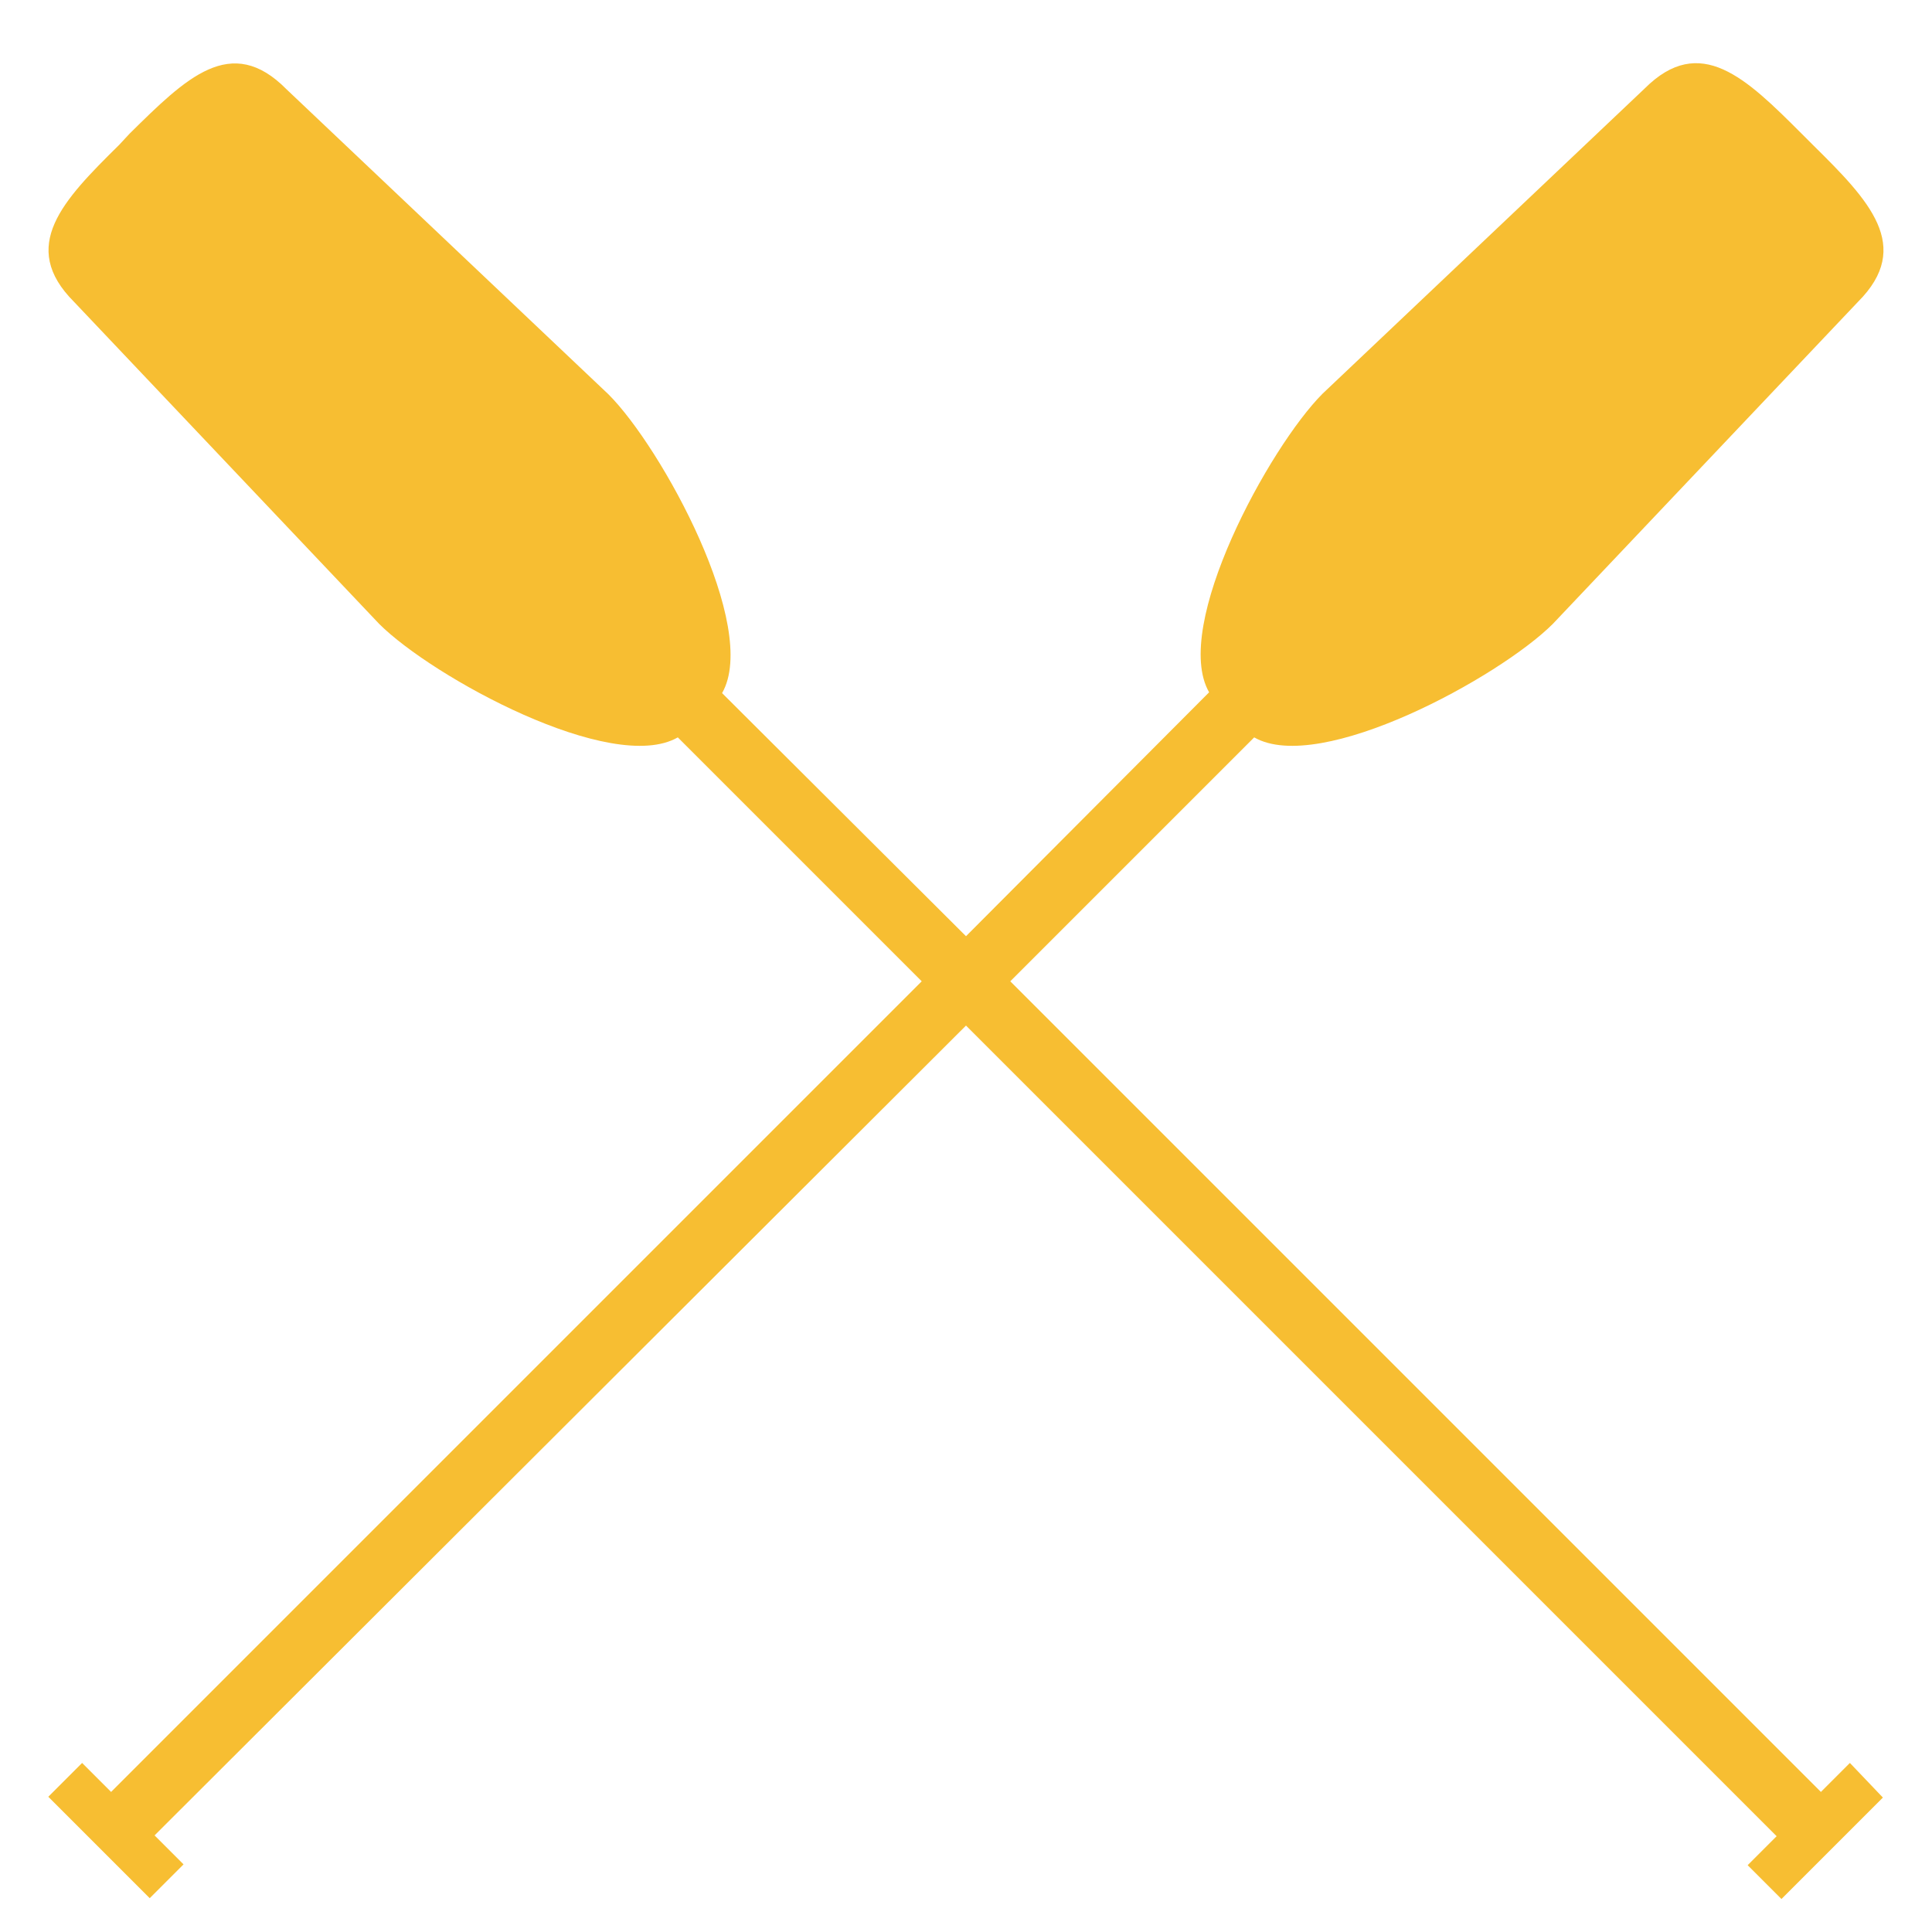 <?xml version="1.0" encoding="utf-8"?>
<!-- Generator: Adobe Illustrator 23.1.1, SVG Export Plug-In . SVG Version: 6.00 Build 0)  -->
<svg version="1.1" id="Layer_1" xmlns="http://www.w3.org/2000/svg" xmlns:xlink="http://www.w3.org/1999/xlink" x="0px" y="0px"
	 viewBox="0 0 24 24" style="enable-background:new 0 0 24 24;" xml:space="preserve">
<style type="text/css">
	.st0{fill:#F7BE32;}
</style>
<g>
	<path class="st0" d="M22.98,21.9l-0.36,0.36L12.55,12.19l3.03-3.03c0.82,0.47,3.05-0.75,3.71-1.41l3.79-4
		c0.69-0.69,0.14-1.26-0.56-1.95l-0.14-0.14c-0.69-0.69-1.26-1.25-1.95-0.56l-4,3.79c-0.66,0.66-1.88,2.89-1.41,3.71L12,11.63
		L8.97,8.61C9.44,7.79,8.22,5.56,7.56,4.9l-4-3.79C2.87,0.41,2.31,0.97,1.61,1.66L1.48,1.8C0.78,2.49,0.23,3.06,0.92,3.75l3.79,4
		C5.37,8.41,7.6,9.63,8.42,9.16l3.03,3.03L1.38,22.26L1.02,21.9L0.6,22.32l1.26,1.26l0.42-0.42l-0.36-0.36L12,12.74l10.07,10.07
		l-0.36,0.36l0.42,0.42l1.26-1.26L22.98,21.9z"/>
</g>
<g>
</g>
<g>
</g>
<g>
</g>
<g>
</g>
<g>
</g>
<g>
</g>
</svg>
